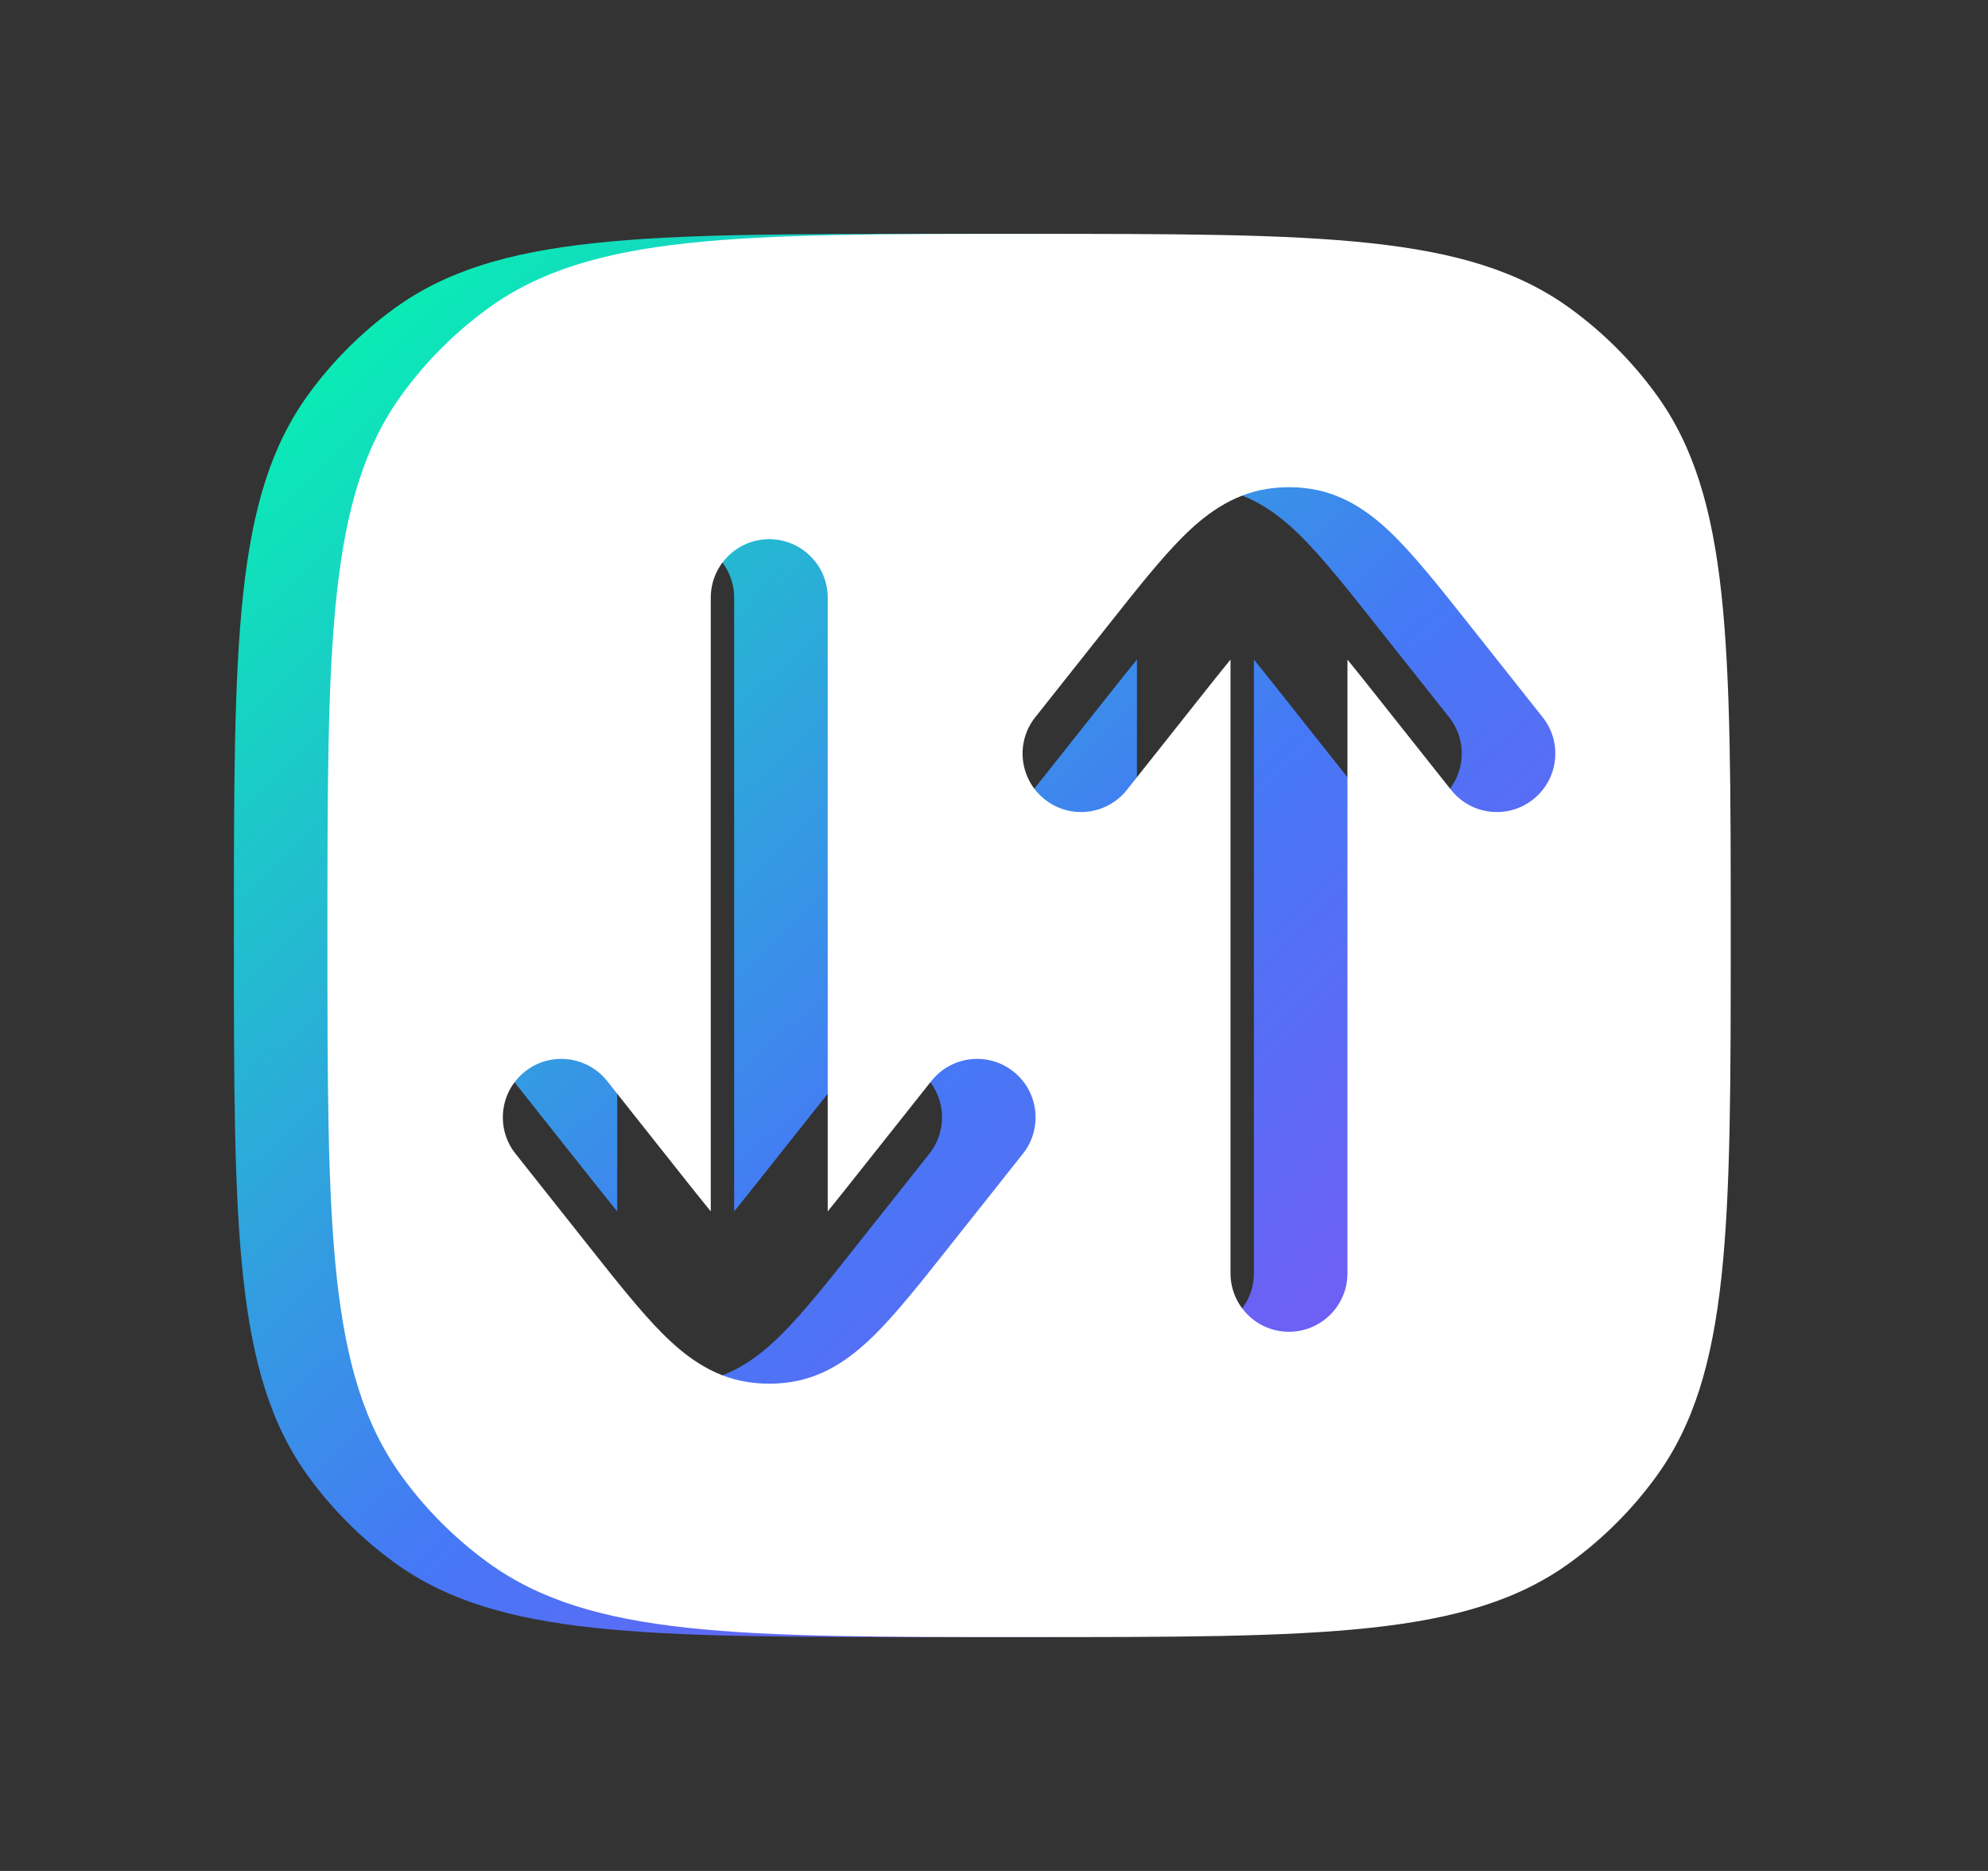 <svg width="34" height="32" viewBox="0 0 34 32" fill="none" xmlns="http://www.w3.org/2000/svg">
<rect x="0" y="0" width="34" height="32" fill="#333333" stroke="none"/>
<path fill-rule="evenodd" clip-rule="evenodd" d="M5.273 6.748C4 8.501 4 11 4 16C4 21 4 23.5 5.273 25.252C5.684 25.818 6.182 26.316 6.748 26.727C8.501 28 11 28 16 28C21 28 23.5 28 25.252 26.727C25.818 26.316 26.316 25.818 26.727 25.252C28 23.5 28 21 28 16C28 11 28 8.501 26.727 6.748C26.316 6.182 25.818 5.684 25.252 5.273C23.5 4 21 4 16 4C11 4 8.501 4 6.748 5.273C6.182 5.684 5.684 6.182 5.273 6.748ZM18.613 9.198C18.991 8.819 19.451 8.461 20.064 8.363C20.19 8.343 20.317 8.333 20.445 8.333C20.572 8.333 20.699 8.343 20.825 8.363C21.438 8.461 21.899 8.819 22.276 9.198C22.639 9.563 23.041 10.069 23.506 10.656L24.784 12.268C25.127 12.7 25.054 13.329 24.621 13.672C24.189 14.016 23.56 13.943 23.216 13.51L21.974 11.943C21.772 11.688 21.598 11.469 21.445 11.281V21.778C21.445 22.33 20.997 22.778 20.445 22.778C19.892 22.778 19.445 22.33 19.445 21.778V11.281C19.291 11.469 19.117 11.688 18.915 11.943L17.673 13.51C17.329 13.943 16.701 14.016 16.268 13.672C15.835 13.329 15.762 12.7 16.105 12.268L17.383 10.656C17.849 10.069 18.25 9.563 18.613 9.198ZM12.556 10.222C12.556 9.67 12.108 9.222 11.556 9.222C11.003 9.222 10.556 9.67 10.556 10.222L10.556 20.719C10.402 20.531 10.228 20.312 10.026 20.057L8.784 18.49C8.44 18.057 7.811 17.984 7.379 18.327C6.946 18.67 6.873 19.299 7.216 19.732L8.494 21.344C8.959 21.931 9.361 22.437 9.724 22.802C10.101 23.18 10.562 23.539 11.175 23.636C11.301 23.656 11.428 23.666 11.556 23.666C11.683 23.666 11.81 23.656 11.936 23.636C12.549 23.539 13.01 23.18 13.387 22.802C13.75 22.437 14.152 21.931 14.617 21.344L15.895 19.732C16.238 19.299 16.165 18.67 15.732 18.327C15.3 17.984 14.671 18.057 14.328 18.49L13.085 20.057C12.883 20.312 12.709 20.531 12.556 20.719L12.556 10.222Z" fill="url(#paint0_linear_107_419)"/>
<path fill-rule="evenodd" clip-rule="evenodd" d="M6.873 6.748C5.6 8.501 5.6 11 5.6 16C5.6 21 5.6 23.5 6.873 25.252C7.284 25.818 7.782 26.316 8.348 26.727C10.101 28 12.6 28 17.6 28C22.6 28 25.099 28 26.852 26.727C27.418 26.316 27.916 25.818 28.327 25.252C29.6 23.5 29.6 21 29.6 16C29.6 11 29.6 8.501 28.327 6.748C27.916 6.182 27.418 5.684 26.852 5.273C25.099 4 22.6 4 17.6 4C12.6 4 10.101 4 8.348 5.273C7.782 5.684 7.284 6.182 6.873 6.748ZM20.213 9.198C20.59 8.819 21.051 8.461 21.664 8.363C21.79 8.343 21.917 8.333 22.045 8.333C22.172 8.333 22.299 8.343 22.425 8.363C23.038 8.461 23.499 8.819 23.876 9.198C24.239 9.563 24.641 10.069 25.106 10.656L26.384 12.268C26.727 12.7 26.654 13.329 26.221 13.672C25.789 14.016 25.16 13.943 24.817 13.51L23.574 11.943C23.372 11.688 23.198 11.469 23.045 11.281V21.778C23.045 22.33 22.597 22.778 22.045 22.778C21.492 22.778 21.045 22.33 21.045 21.778V11.281C20.891 11.469 20.717 11.688 20.515 11.943L19.273 13.51C18.929 13.943 18.3 14.016 17.868 13.672C17.435 13.329 17.362 12.7 17.705 12.268L18.983 10.656C19.448 10.069 19.85 9.563 20.213 9.198ZM14.156 10.222C14.156 9.67 13.708 9.222 13.156 9.222C12.603 9.222 12.156 9.67 12.156 10.222L12.156 20.719C12.002 20.531 11.828 20.312 11.626 20.057L10.384 18.49C10.04 18.057 9.411 17.984 8.979 18.327C8.546 18.67 8.473 19.299 8.816 19.732L10.094 21.344C10.559 21.931 10.961 22.437 11.324 22.802C11.701 23.18 12.162 23.539 12.775 23.636C12.901 23.656 13.028 23.666 13.156 23.666C13.283 23.666 13.41 23.656 13.536 23.636C14.149 23.539 14.61 23.18 14.987 22.802C15.35 22.437 15.752 21.931 16.217 21.344L17.495 19.732C17.838 19.299 17.765 18.67 17.332 18.327C16.9 17.984 16.271 18.057 15.928 18.49L14.685 20.057C14.483 20.312 14.309 20.531 14.156 20.719L14.156 10.222Z" fill="white"/>
<defs>
<linearGradient id="paint0_linear_107_419" x1="-8.781" y1="15.982" x2="15.134" y2="41.491" gradientUnits="userSpaceOnUse">
<stop stop-color="#00FFAA"/>
<stop offset="0.531" stop-color="#4579F5"/>
<stop offset="1" stop-color="#9C42F5"/>
</linearGradient>
</defs>
</svg>
